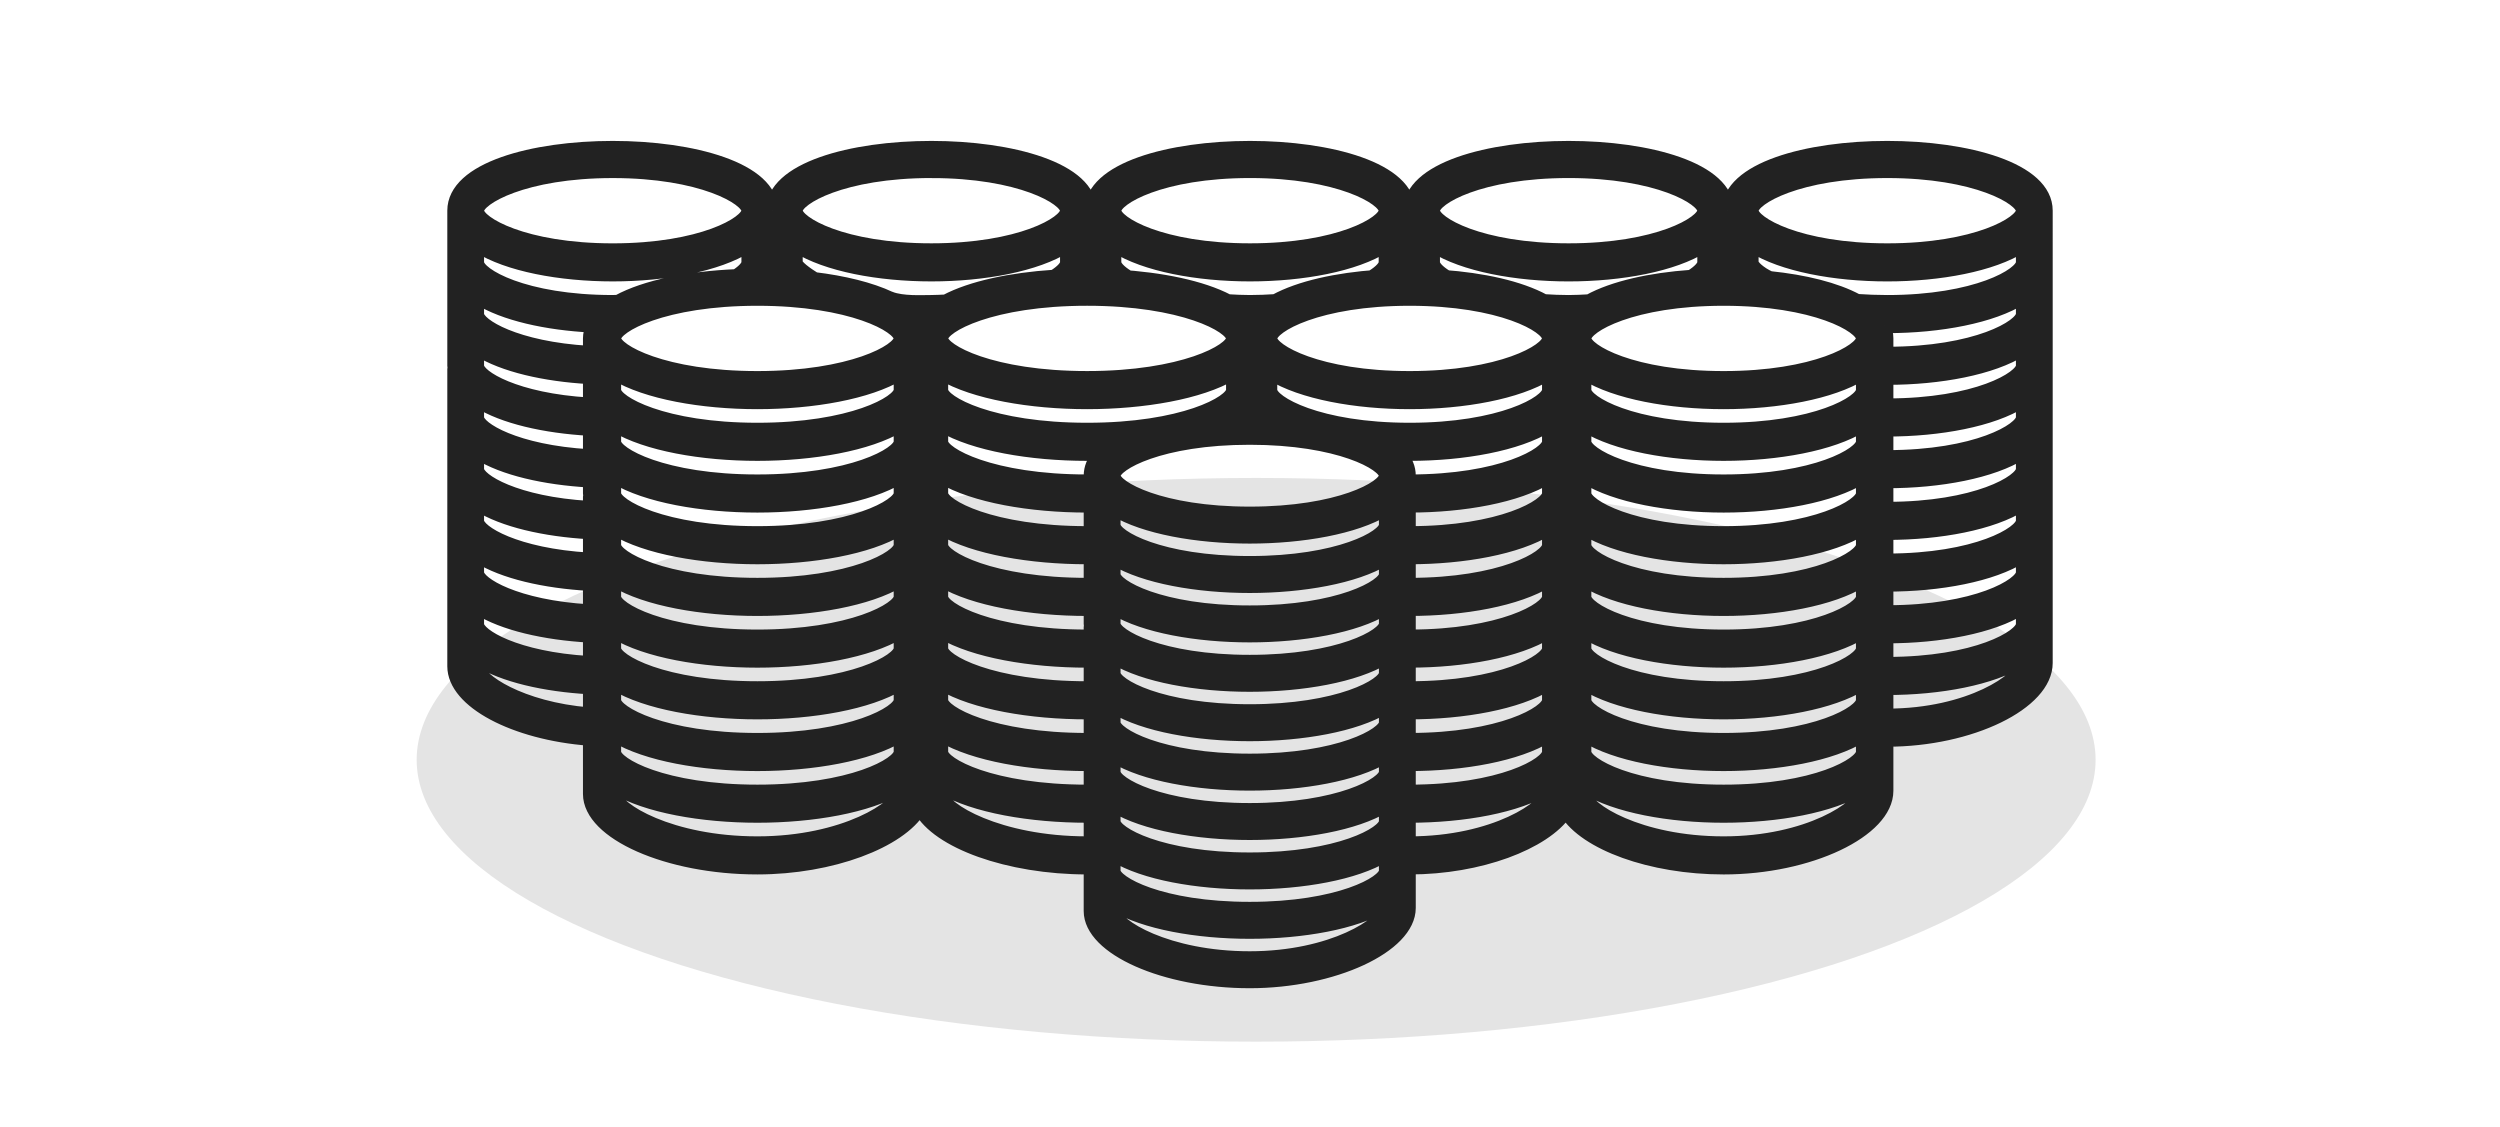 <svg xmlns="http://www.w3.org/2000/svg" width="204" height="92" viewBox="0 0 204 92">
    <g fill="none" fill-rule="nonzero">
        <ellipse cx="68.5" cy="23" fill="#E4E4E4" rx="68.5" ry="23" transform="translate(34 39)"/>
        <path fill="#222" stroke="#222" d="M154 20.356c-7.259 0-11-2.217-11-3.165 0-.945 3.741-3.162 11-3.162 7.258 0 10.999 2.217 10.999 3.162 0 .948-3.741 3.165-10.999 3.165zm10.999 0v1.055c0 .947-3.741 3.164-10.999 3.164-.811 0-1.717-.036-2.439-.087-1.765-.954-4.324-1.574-7.136-1.865-.789-.361-1.425-.93-1.425-1.212v-1.287c2.425 1.542 6.722 2.34 11 2.34 4.277 0 8.573-.798 10.999-2.34v.232zm0 5.274c0 .946-3.741 3.164-10.999 3.164v-1.18c0-.367-.091-.711-.233-1.04.014.037.04.069.053.105.06 0 .119.005.18.005 4.275 0 8.573-.8 10.999-2.338v1.284zm0 4.218c0 .946-3.741 3.163-10.999 3.163v-2.108c4.275 0 8.573-.798 10.999-2.338v1.283zm0 4.219c0 .946-3.741 3.163-10.999 3.163v-2.108c4.275 0 8.573-.8 10.999-2.338v1.283zm0 4.219c0 .945-3.741 3.163-10.999 3.163v-2.11c4.275 0 8.573-.797 10.999-2.337v1.284zm0 4.217c0 .948-3.741 3.165-10.999 3.165v-2.11c4.275 0 8.573-.798 10.999-2.34v1.285zm0 4.218c0 .947-3.741 3.165-10.999 3.165V47.776c4.275 0 8.573-.798 10.999-2.337v1.282zm0 4.22c0 .946-3.741 3.163-10.999 3.163v-2.108c4.275 0 8.573-.8 10.999-2.34v1.285zm0 3.163c0 1.253-4.27 4.218-10.999 4.218v-2.109c4.275 0 8.573-.798 10.999-2.337v.228zM140.65 30.779c-7.454 0-11.296-2.218-11.296-3.164 0-.947 3.842-3.164 11.296-3.164 7.454 0 11.296 2.217 11.296 3.164 0 .946-3.842 3.164-11.296 3.164zm11.296 0v1.055c0 .947-3.842 3.163-11.296 3.163-7.454 0-11.296-2.216-11.296-3.163v-1.288c2.491 1.54 6.903 2.342 11.296 2.342s8.804-.801 11.296-2.342v.233zm0 5.273c0 .947-3.842 3.164-11.296 3.164-7.454 0-11.296-2.217-11.296-3.164v-1.283c2.491 1.539 6.905 2.337 11.296 2.337 4.391 0 8.804-.798 11.296-2.337v1.283zm0 4.219c0 .945-3.842 3.163-11.296 3.163-7.454 0-11.296-2.218-11.296-3.163v-1.284c2.491 1.54 6.905 2.339 11.296 2.339 4.391 0 8.804-.8 11.296-2.34v1.285zm0 4.218c0 .947-3.842 3.163-11.296 3.163-7.454 0-11.296-2.216-11.296-3.163v-1.282c2.491 1.539 6.905 2.336 11.296 2.336 4.391 0 8.804-.797 11.296-2.336v1.282zm0 4.22c0 .945-3.842 3.163-11.296 3.163-7.454 0-11.296-2.218-11.296-3.163v-1.285c2.491 1.539 6.905 2.338 11.296 2.338 4.391 0 8.804-.798 11.296-2.338v1.285zm0 4.217c0 .948-3.842 3.163-11.296 3.163-7.454 0-11.296-2.215-11.296-3.163v-1.284c2.491 1.54 6.905 2.339 11.296 2.339 4.391 0 8.804-.8 11.296-2.34v1.285zm0 4.218c0 .947-3.842 3.165-11.296 3.165-7.454 0-11.296-2.218-11.296-3.165v-1.282c2.491 1.539 6.905 2.337 11.296 2.337 4.391 0 8.804-.798 11.296-2.337v1.282zm0 4.22c0 .945-3.842 3.163-11.296 3.163-7.454 0-11.296-2.218-11.296-3.163V60.08c2.491 1.54 6.905 2.339 11.296 2.339 4.391 0 8.804-.8 11.296-2.34v1.285zm0 3.163c0 1.252-4.385 4.219-11.296 4.219-6.912 0-11.296-2.782-11.296-3.955v-.494c2.491 1.54 6.905 2.339 11.296 2.339 4.391 0 8.804-.798 11.296-2.34v.23zM128 24.575c-.705 0-1.355-.032-1.992-.072-1.993-1.09-5.031-1.751-8.295-1.983.109.009.223.005.331.014-.691-.426-1.044-.833-1.044-1.123v-1.287c2.425 1.542 6.722 2.34 11 2.34 4.277 0 8.573-.798 11-2.34v1.287c0 .286-.348.687-1.022 1.108-3.279.233-6.328.898-8.322 1.996-.538.028-1.071.06-1.656.06zm-12.974 6.204c-7.458 0-11.302-2.218-11.302-3.164 0-.947 3.844-3.164 11.302-3.164 7.459 0 11.304 2.217 11.304 3.164 0 .946-3.845 3.164-11.304 3.164zm11.304 0v1.055c0 .947-3.845 3.163-11.304 3.163-7.458 0-11.302-2.216-11.302-3.163v-1.288c2.491 1.54 6.907 2.342 11.302 2.342 4.397 0 8.811-.801 11.304-2.342v.233zm0 5.273c0 .947-3.846 3.164-11.304 3.164v-.398c0-.638-.247-1.212-.684-1.727.228.004.456.015.684.015 4.395 0 8.811-.798 11.304-2.337v1.283zm0 4.219c0 .945-3.846 3.163-11.304 3.163V41.326c4.395 0 8.811-.8 11.304-2.34v1.285zm0 4.218c0 .947-3.846 3.163-11.304 3.163v-2.109c4.395 0 8.811-.797 11.304-2.336v1.282zm0 4.22c0 .945-3.846 3.163-11.304 3.163v-2.11c4.395 0 8.811-.798 11.304-2.338v1.285zm0 4.217c0 .948-3.846 3.163-11.304 3.163V53.98c4.395 0 8.811-.8 11.304-2.34v1.285zm0 4.218c0 .947-3.846 3.165-11.304 3.165v-2.11c4.395 0 8.811-.798 11.304-2.337v1.282zm0 4.22c0 .945-3.846 3.163-11.304 3.163V62.419c4.395 0 8.811-.8 11.304-2.34v1.285zm0 3.163c0 1.252-4.388 4.219-11.304 4.219v-2.11c4.395 0 8.811-.798 11.304-2.34v.23zM101.978 41.84c-7.286 0-11.041-2.118-11.041-3.023 0-.904 3.755-3.024 11.041-3.024 7.286 0 11.042 2.12 11.042 3.024 0 .905-3.756 3.023-11.042 3.023zm11.042 0v1.009c0 .904-3.756 3.023-11.042 3.023s-11.041-2.12-11.041-3.023v-1.23c2.434 1.472 6.747 2.238 11.041 2.238 4.294 0 8.606-.766 11.042-2.238v.22zm0 5.04c0 .905-3.756 3.024-11.042 3.024s-11.041-2.12-11.041-3.024v-1.226c2.435 1.47 6.749 2.234 11.041 2.234 4.293 0 8.606-.763 11.042-2.234v1.226zm0 4.032c0 .904-3.756 3.023-11.042 3.023s-11.041-2.12-11.041-3.023v-1.227c2.435 1.472 6.749 2.234 11.041 2.234 4.293 0 8.606-.762 11.042-2.234v1.227zm0 4.03c0 .906-3.756 3.023-11.042 3.023s-11.041-2.117-11.041-3.022v-1.227c2.435 1.472 6.749 2.235 11.041 2.235 4.293 0 8.606-.763 11.042-2.235v1.227zm0 4.033c0 .903-3.756 3.023-11.042 3.023s-11.041-2.12-11.041-3.023v-1.227c2.435 1.47 6.749 2.234 11.041 2.234 4.293 0 8.606-.762 11.042-2.234v1.227zm0 4.03c0 .906-3.756 3.024-11.042 3.024s-11.041-2.118-11.041-3.024V61.78c2.435 1.472 6.749 2.235 11.041 2.235 4.293 0 8.606-.763 11.042-2.235v1.226zm0 4.032c0 .905-3.756 3.024-11.042 3.024s-11.041-2.12-11.041-3.024v-1.226c2.435 1.47 6.749 2.233 11.041 2.233 4.293 0 8.606-.762 11.042-2.233v1.226zm0 4.032c0 .904-3.756 3.022-11.042 3.022s-11.041-2.118-11.041-3.022v-1.228c2.435 1.473 6.749 2.236 11.041 2.236 4.293 0 8.606-.763 11.042-2.236v1.228zm0 3.022c0 1.198-4.287 4.032-11.042 4.032s-11.041-2.658-11.041-3.78v-.47c2.435 1.472 6.749 2.235 11.041 2.235 4.293 0 8.606-.763 11.042-2.235v.218zM88.708 34.997c-7.811 0-11.838-2.216-11.838-3.163v-1.288c2.61 1.54 7.234 2.342 11.838 2.342 4.604 0 9.227-.801 11.838-2.342v1.288c0 .947-4.027 3.163-11.838 3.163zm.222 3.82v.395c-.075 0-.146.004-.222.004-7.811 0-11.838-2.217-11.838-3.164v-1.283c2.611 1.539 7.236 2.337 11.838 2.337.304 0 .607-.012.91-.02-.44.516-.688 1.092-.688 1.732zm0 12.348v.703c-.075 0-.146.004-.222.004-7.811 0-11.838-2.218-11.838-3.163v-1.285c2.611 1.539 7.236 2.338 11.838 2.338.074 0 .147-.003.222-.005v1.156c0 .052.015.103.018.155-.003.034-.018.062-.018.097zm0 3.779v1.141c-.075.002-.146.004-.222.004-7.811 0-11.838-2.215-11.838-3.163v-1.284c2.611 1.54 7.236 2.339 11.838 2.339.074 0 .147-.003.222-.005v.968zm0 4.032v1.329c-.075 0-.146.004-.222.004-7.811 0-11.838-2.218-11.838-3.165v-1.282c2.611 1.539 7.236 2.337 11.838 2.337.074 0 .147-.003.222-.004v.78zm0 4.03v1.517c-.075.002-.146.004-.222.004-7.811 0-11.838-2.218-11.838-3.163V60.08c2.611 1.54 7.236 2.339 11.838 2.339.074 0 .147-.003.222-.005v.592zm0 4.032v1.702c-.075.002-.147.006-.222.006-7.242 0-11.838-2.782-11.838-3.955v-.494c2.611 1.54 7.236 2.339 11.838 2.339.074 0 .147-.003.222-.005v.407zm0-21.5v2.11c-.075.002-.146.004-.222.004-7.811 0-11.838-2.216-11.838-3.163v-1.282c2.611 1.539 7.236 2.336 11.838 2.336.074 0 .147-.002.222-.004zm-.222-2.104c-7.811 0-11.838-2.218-11.838-3.163v-1.284c2.611 1.54 7.236 2.339 11.838 2.339.074 0 .147-.003.222-.005v2.109c-.075.002-.146.004-.222.004zM72.658 24.29c-1.629-.768-3.823-1.297-6.233-1.59l.058.006C65.792 22.279 65 21.7 65 21.41v-1.287c2.425 1.542 6.722 2.34 10.999 2.34 4.278 0 8.574-.798 11.001-2.34v1.287c0 .285-.346.683-1.014 1.102-3.483.229-6.724.903-8.83 2.02-.385.014-.748.042-1.157.042-.811 0-2.321.098-3.341-.285zm-10.854 6.489c-7.667 0-11.621-2.218-11.621-3.164 0-.947 3.954-3.164 11.621-3.164 7.668 0 11.621 2.217 11.621 3.164 0 .946-3.953 3.164-11.621 3.164zm11.621 0v1.055c0 .947-3.953 3.163-11.621 3.163-7.667 0-11.621-2.216-11.621-3.163v-1.288c2.561 1.54 7.101 2.342 11.621 2.342 4.519 0 9.058-.801 11.621-2.342v.233zm0 5.273c0 .947-3.953 3.164-11.621 3.164-7.667 0-11.621-2.217-11.621-3.164v-1.283c2.563 1.539 7.103 2.337 11.621 2.337 4.517 0 9.058-.798 11.621-2.337v1.283zm0 4.219c0 .945-3.953 3.163-11.621 3.163-7.667 0-11.621-2.218-11.621-3.163v-1.284c2.563 1.54 7.103 2.339 11.621 2.339 4.517 0 9.058-.8 11.621-2.34v1.285zm0 4.218c0 .947-3.953 3.163-11.621 3.163-7.667 0-11.621-2.216-11.621-3.163v-1.282c2.563 1.539 7.103 2.336 11.621 2.336 4.517 0 9.058-.797 11.621-2.336v1.282zm0 4.22c0 .945-3.953 3.163-11.621 3.163-7.667 0-11.621-2.218-11.621-3.163v-1.285c2.563 1.539 7.103 2.338 11.621 2.338 4.517 0 9.058-.798 11.621-2.338v1.285zm0 4.217c0 .948-3.953 3.163-11.621 3.163-7.667 0-11.621-2.215-11.621-3.163v-1.284c2.563 1.54 7.103 2.339 11.621 2.339 4.517 0 9.058-.8 11.621-2.34v1.285zm0 4.218c0 .947-3.953 3.165-11.621 3.165-7.667 0-11.621-2.218-11.621-3.165v-1.282c2.563 1.539 7.103 2.337 11.621 2.337 4.517 0 9.058-.798 11.621-2.337v1.282zm0 4.22c0 .945-3.953 3.163-11.621 3.163-7.667 0-11.621-2.218-11.621-3.163V60.08c2.563 1.54 7.103 2.339 11.621 2.339 4.517 0 9.058-.8 11.621-2.34v1.285zm0 3.163c0 1.252-4.511 4.219-11.621 4.219s-11.621-2.782-11.621-3.955v-.494c2.563 1.54 7.103 2.339 11.621 2.339 4.517 0 9.058-.798 11.621-2.34v.23zM38.999 21.41v-1.287c2.426 1.542 6.723 2.34 11.001 2.34 4.277 0 8.573-.798 11-2.34v1.287c0 .274-.327.653-.944 1.054-3.789.163-7.39.862-9.638 2.094-.145.002-.271.016-.418.016-7.259 0-11.001-2.217-11.001-3.164zm9.071 6.204v1.105c-5.97-.35-9.071-2.233-9.071-3.09v-1.284c2.102 1.333 5.607 2.108 9.285 2.292-.129.31-.214.632-.214.977zm0 12.92v.84c-5.97-.35-9.071-2.233-9.071-3.09v-1.283c2.061 1.306 5.472 2.073 9.071 2.277v.992c0 .056.017.107.02.162-.003.035-.02.066-.02.102zm0 3.954v1.103c-5.97-.35-9.071-2.231-9.071-3.09V41.22c2.061 1.308 5.472 2.075 9.071 2.28v.99zm0 4.22v1.104c-5.97-.352-9.071-2.233-9.071-3.092v-1.282c2.061 1.307 5.472 2.073 9.071 2.277v.993zm0 4.217v1.105c-5.97-.351-9.071-2.234-9.071-3.09v-1.284c2.061 1.307 5.472 2.075 9.071 2.278v.99zm0 4.218v1.08c-5.594-.462-9.071-2.8-9.071-3.856v-.492c2.061 1.307 5.472 2.074 9.071 2.277v.99zm-9.071-24.36c2.061 1.306 5.472 2.073 9.071 2.277v2.096c-5.97-.351-9.071-2.233-9.071-3.09v-1.283zm0-4.22c2.061 1.308 5.472 2.075 9.071 2.278v2.096c-5.97-.351-9.071-2.233-9.071-3.09v-1.283zM50 14.03c7.258 0 11 2.217 11 3.162 0 .948-3.742 3.165-11 3.165-7.259 0-11.001-2.217-11.001-3.165 0-.945 3.742-3.162 11.001-3.162zm25.999 0C83.258 14.029 87 16.246 87 17.19c0 .948-3.742 3.165-11.001 3.165C68.741 20.356 65 18.139 65 17.19c0-.945 3.741-3.162 10.999-3.162zM88.708 24.45c7.811 0 11.838 2.217 11.838 3.164 0 .946-4.027 3.164-11.838 3.164-7.811 0-11.838-2.218-11.838-3.164 0-.947 4.027-3.164 11.838-3.164zm2.291-4.095v-.232c2.426 1.542 6.723 2.34 11 2.34 4.278 0 8.574-.798 11.001-2.34v1.287c0 .29-.354.697-1.044 1.123.145-.013.295-.008.44-.018-3.283.229-6.342.89-8.347 1.986-.653.04-1.325.073-2.05.073-.628 0-1.204-.032-1.778-.064-2.156-1.131-5.483-1.801-9.036-2.013.285.017.577.012.859.036-.691-.426-1.045-.833-1.045-1.123v-1.055zm11-6.327c7.259 0 11.001 2.217 11.001 3.162 0 .948-3.742 3.165-11.001 3.165-7.257 0-11-2.217-11-3.165 0-.945 3.743-3.162 11-3.162zm26.001 0c7.258 0 11 2.217 11 3.162 0 .948-3.742 3.165-11 3.165-7.259 0-11-2.217-11-3.165 0-.945 3.741-3.162 11-3.162zm12.999 3.162c0-6.921-25.999-6.921-25.999 0 0-6.921-26-6.921-26 0 0-6.921-26.001-6.921-26.001 0 0-6.921-25.999-6.921-25.999 0v12.657c0 .056.016.109.019.162-.003.036-.019.067-.019.102V54.368c0 2.926 4.985 5.518 11.07 5.983V64.79c0 3.23 6.416 6.064 13.734 6.064 6.06 0 11.645-2.145 13.256-4.803 1.422 2.672 7.187 4.803 13.648 4.803.074 0 .147-.003.222-.005v3.495c0 3.087 6.096 5.795 13.048 5.795 6.831 0 13.048-2.883 13.048-6.048V70.855c5.711 0 10.999-2.012 12.748-4.554 1.565 2.553 6.904 4.554 12.876 4.554 6.988 0 13.35-3.017 13.35-6.328v-4.095c6.805 0 13-3.015 13-6.328V17.19c0-6.921-26.001-6.921-26.001 0z"/>
    </g>
</svg>
